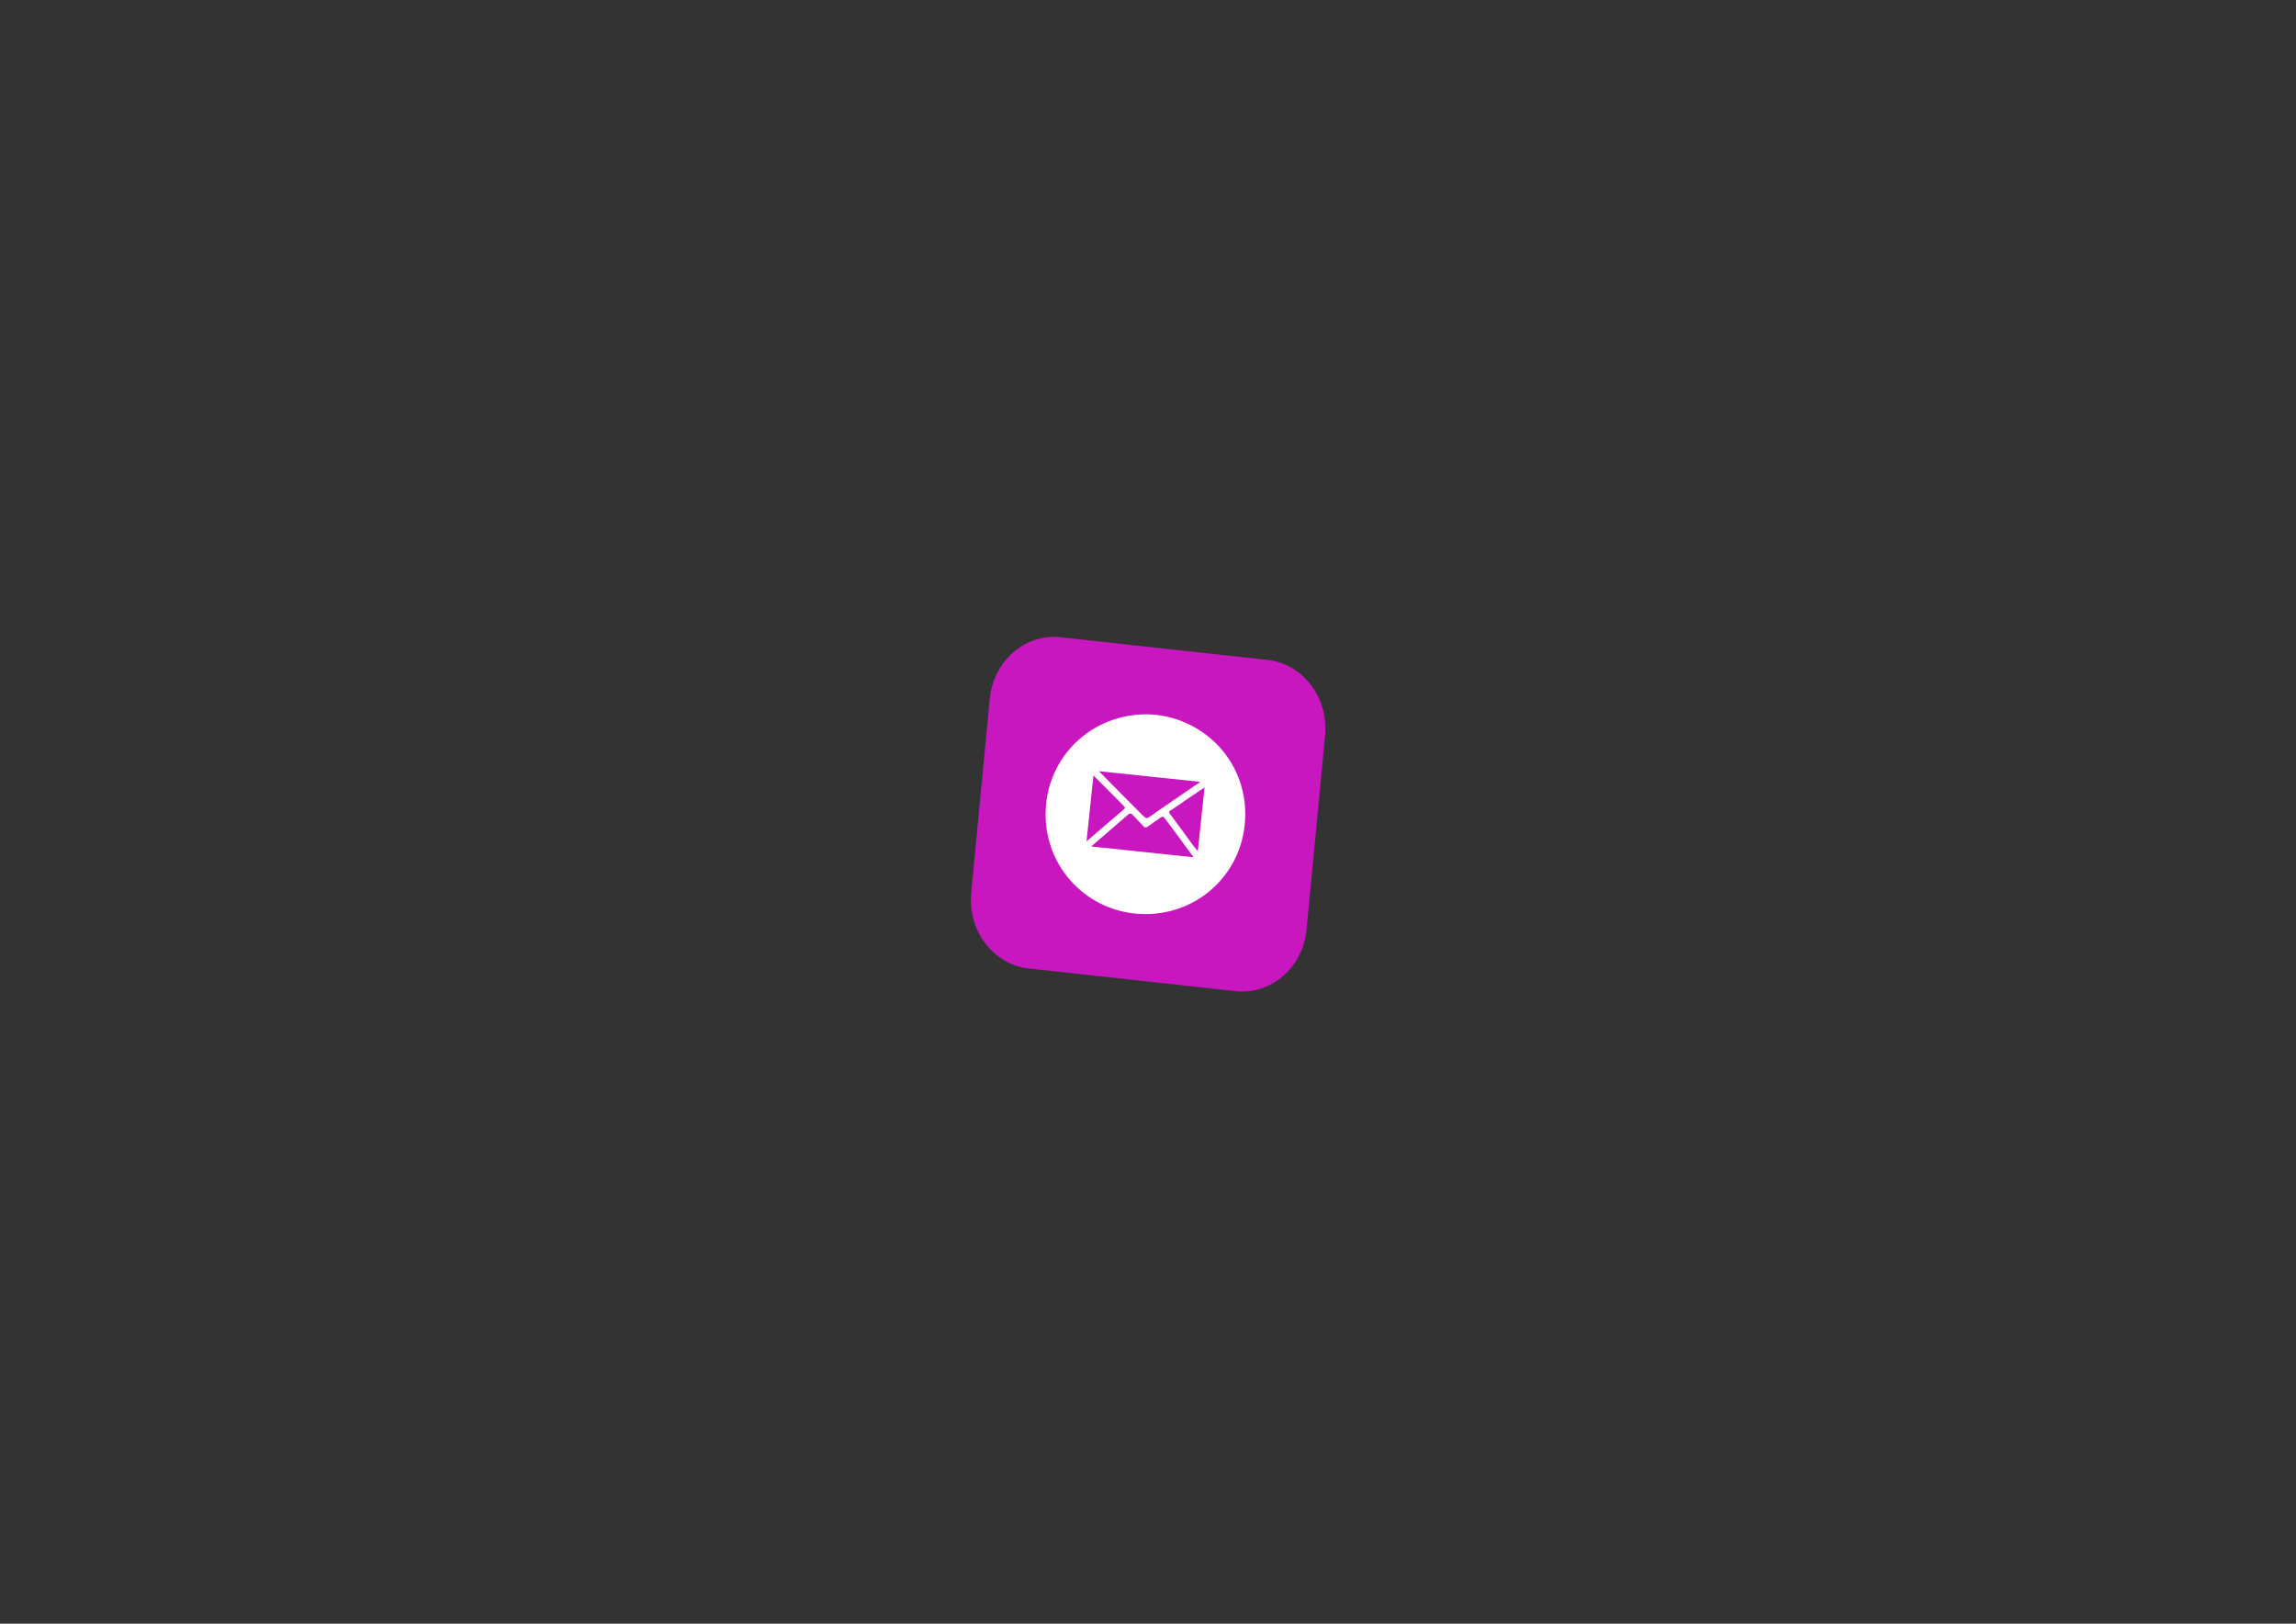 <?xml version="1.0" encoding="utf-8"?>
<!-- Generator: Adobe Illustrator 25.0.1, SVG Export Plug-In . SVG Version: 6.00 Build 0)  -->
<svg version="1.1" id="Слой_1" xmlns="http://www.w3.org/2000/svg" xmlns:xlink="http://www.w3.org/1999/xlink" x="0px" y="0px"
	 viewBox="0 0 841.89 595.28" style="enable-background:new 0 0 841.89 595.28;" xml:space="preserve">
<rect x="0" y="0" width="841.89" height="595.28" fill="#333333" stroke="none"/>
<style type="text/css">
	.st0{fill:#C917C0;}
	.st1{fill:#FFFFFF;}
</style>
<path class="st0" d="M453.14,363.37l-75.9-8.3c-13-1.42-22.45-13.84-21.12-27.75l6.8-71.09c1.33-13.9,12.94-24.02,25.94-22.6
	l75.9,8.3c13,1.42,22.45,13.84,21.12,27.75l-6.8,71.09C477.75,354.67,466.14,364.79,453.14,363.37z"/>
<g>
	<path class="st1" d="M423.98,262.07c20.08,2.42,34.72,19.9,32.38,40.73c-2.22,19.78-19.86,34.4-40.62,32.07
		c-19.71-2.21-34.78-20.04-32.01-41.32C386.22,274.38,403.54,260.11,423.98,262.07z M400.1,310.33c12.63,1.33,25.03,2.63,37.56,3.95
		c-1.07-1.56-2.17-2.85-3.15-4.24c-2.39-3.4-4.95-6.67-7.4-10.02c-0.49-0.67-0.89-0.79-1.58-0.28c-1.49,1.1-3.05,2.1-4.54,3.19
		c-0.71,0.52-1.19,0.67-1.88-0.16c-1.18-1.42-2.57-2.67-3.82-4.04c-0.63-0.69-1.07-0.58-1.73-0.01
		C409.15,302.58,404.7,306.38,400.1,310.33z M440.1,286.64c-12.53-1.32-24.68-2.59-37.15-3.91c5.4,5.46,10.56,10.72,15.77,15.93
		c1.71,1.7,1.74,1.6,3.7,0.17c2.07-1.51,4.22-2.92,6.33-4.37C432.43,291.93,436.11,289.4,440.1,286.64z M400.94,284.3
		c-0.86,8.18-1.68,16.02-2.54,24.16c4.7-4.04,9.16-7.89,13.65-11.71c0.9-0.76,0.1-1.15-0.28-1.55c-1.54-1.61-3.12-3.18-4.7-4.76
		C405.09,288.46,403.1,286.47,400.94,284.3z M441.68,288.67c-4.13,2.8-8.02,5.4-11.86,8.08c-0.49,0.34-1.68,0.51-0.75,1.74
		c2.77,3.65,5.43,7.39,8.14,11.08c0.58,0.8,1.23,1.54,2,2.5C440.06,304.11,440.86,296.52,441.68,288.67z"/>
</g>
</svg>

